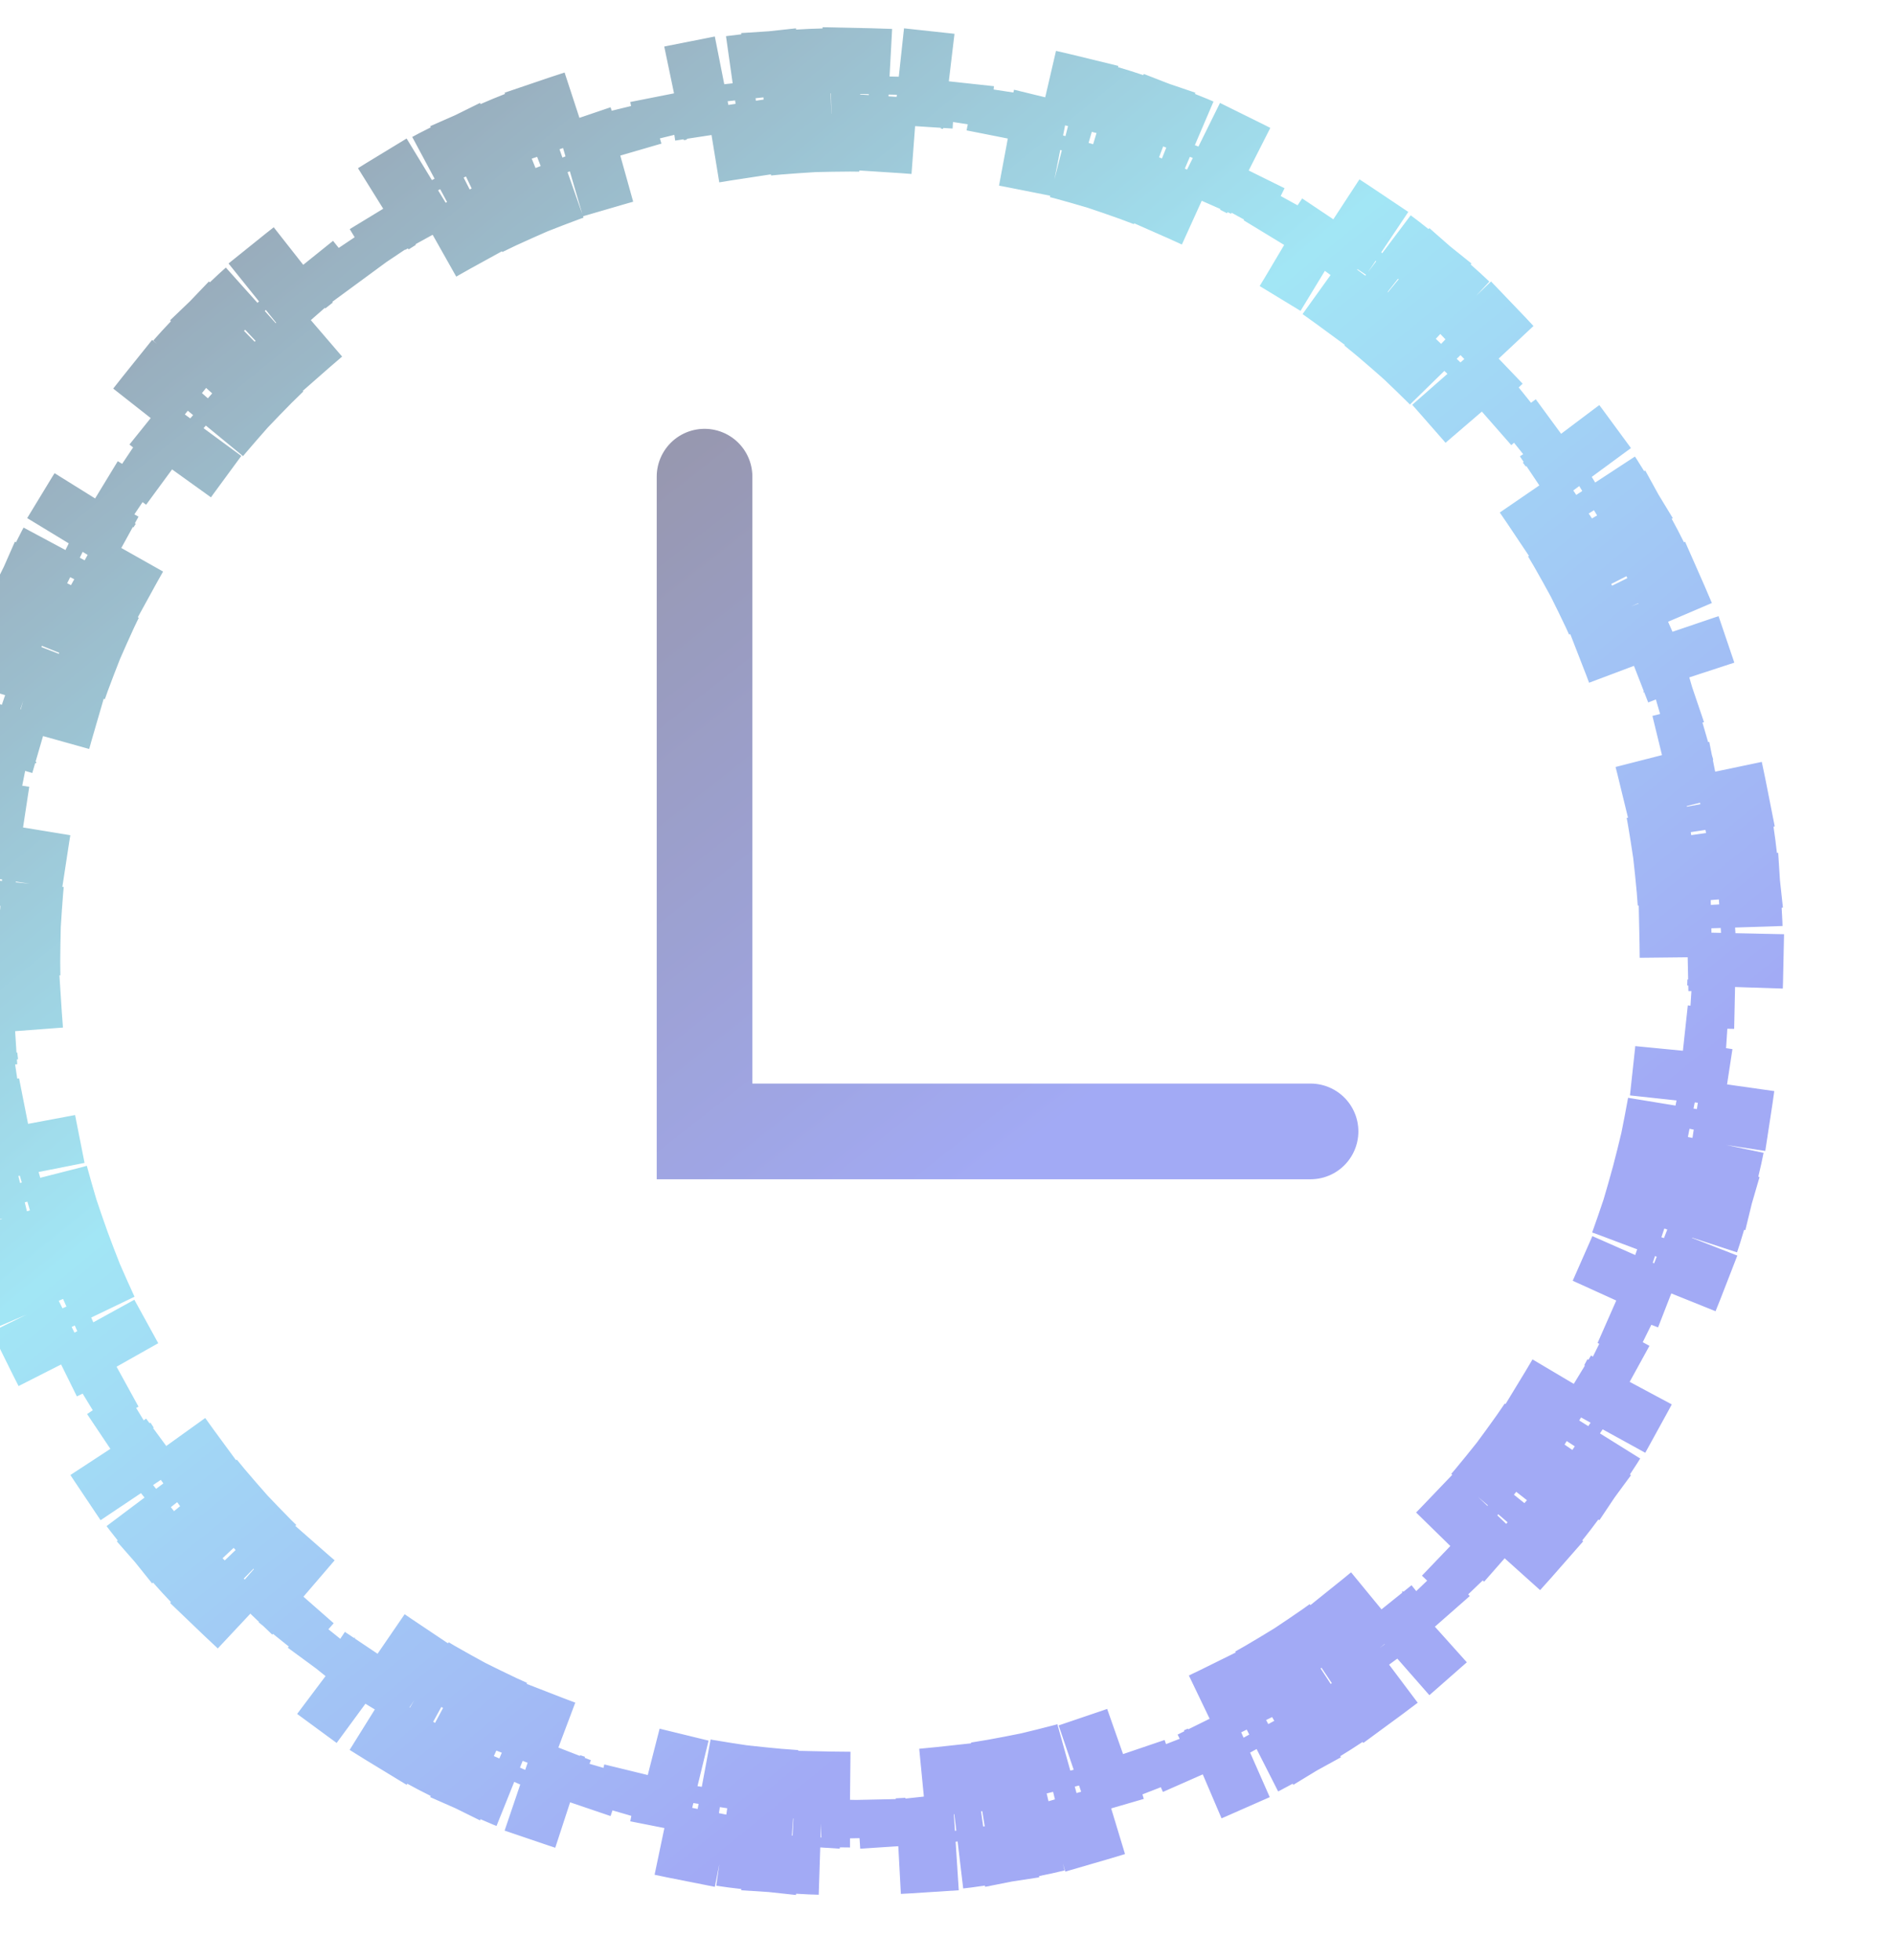 <svg width="990" height="1024" viewBox="0 0 990 1024" fill="none" xmlns="http://www.w3.org/2000/svg">
<g opacity="0.6">
<path d="M444.29 940.256C441.084 940.256 437.886 940.221 434.696 940.153L434.16 965.147C427.4 965.002 420.677 964.712 413.992 964.28L415.604 939.332C409.222 938.919 402.878 938.37 396.575 937.688L393.883 962.542C387.168 961.815 380.495 960.944 373.869 959.932L377.642 935.219C371.322 934.254 365.046 933.154 358.819 931.922L353.967 956.446C347.34 955.135 340.764 953.683 334.242 952.092L340.166 927.804C333.963 926.291 327.812 924.646 321.717 922.872L314.731 946.877C308.251 944.991 301.83 942.967 295.47 940.809L303.505 917.135C297.464 915.085 291.483 912.906 285.563 910.603L276.496 933.901C270.211 931.454 263.993 928.875 257.844 926.166L267.926 903.288C262.091 900.717 256.323 898.022 250.624 895.207L239.55 917.62C233.507 914.634 227.538 911.521 221.647 908.282L233.691 886.374C228.105 883.303 222.593 880.114 217.159 876.809L204.169 898.17C198.411 894.668 192.735 891.045 187.146 887.302L201.054 866.528C195.757 862.982 190.542 859.323 185.411 855.555L170.612 875.704C165.183 871.717 159.844 867.614 154.599 863.399L170.259 843.912C165.292 839.92 160.414 835.822 155.627 831.621L139.136 850.411C134.076 845.969 129.113 841.419 124.251 836.764L141.542 818.707C136.94 814.301 132.435 809.796 128.029 805.194L109.972 822.485C105.317 817.623 100.767 812.66 96.325 807.6L115.115 791.109C110.914 786.322 106.816 781.444 102.824 776.477L83.337 792.137C79.122 786.892 75.019 781.553 71.031 776.124L91.181 761.325C87.413 756.195 83.754 750.979 80.208 745.682L59.434 759.59C55.691 754.001 52.068 748.325 48.566 742.567L69.927 729.577C66.622 724.143 63.433 718.631 60.362 713.045L38.454 725.089C35.215 719.198 32.102 713.229 29.116 707.186L51.529 696.112C48.714 690.413 46.019 684.645 43.447 678.81L20.57 688.891C17.861 682.743 15.281 676.525 12.835 670.24L36.133 661.173C33.83 655.253 31.651 649.272 29.601 643.231L5.927 651.266C3.769 644.906 1.745 638.485 -0.141 632.005L23.864 625.019C22.09 618.923 20.445 612.773 18.932 606.57L-5.356 612.494C-6.947 605.972 -8.399 599.396 -9.71 592.769L14.814 587.917C13.582 581.69 12.482 575.414 11.517 569.094L-13.196 572.866C-14.208 566.24 -15.079 559.568 -15.806 552.853L9.048 550.16C8.366 543.858 7.817 537.514 7.404 531.132L-17.544 532.744C-17.976 526.059 -18.266 519.335 -18.411 512.576L6.583 512.039C6.515 508.85 6.48 505.652 6.48 502.446C6.48 499.239 6.515 496.041 6.583 492.852L-18.411 492.315C-18.266 485.556 -17.976 478.833 -17.544 472.148L7.404 473.76C7.817 467.378 8.366 461.034 9.048 454.731L-15.806 452.039C-15.079 445.324 -14.208 438.651 -13.196 432.025L11.517 435.798C12.482 429.478 13.582 423.202 14.814 416.975L-9.71 412.123C-8.399 405.496 -6.947 398.92 -5.356 392.398L18.932 398.322C20.445 392.119 22.09 385.968 23.864 379.873L-0.141 372.887C1.745 366.407 3.769 359.985 5.927 353.626L29.601 361.661C31.651 355.62 33.83 349.638 36.133 343.719L12.835 334.652C15.281 328.367 17.861 322.149 20.57 316L43.447 326.081C46.019 320.247 48.714 314.478 51.529 308.78L29.116 297.706C32.102 291.663 35.215 285.694 38.454 279.803L60.361 291.847C63.432 286.261 66.622 280.749 69.927 275.314L48.566 262.325C52.068 256.567 55.691 250.891 59.434 245.302L80.208 259.21C83.754 253.913 87.413 248.697 91.181 243.567L71.031 228.768C75.019 223.339 79.122 218 83.337 212.755L102.824 228.415C106.816 223.448 110.914 218.569 115.115 213.783L96.325 197.292C100.767 192.231 105.317 187.269 109.972 182.407L128.029 199.697C132.435 195.096 136.94 190.591 141.541 186.185L124.251 168.128C129.113 163.473 134.076 158.923 139.136 154.481L155.627 173.271C160.413 169.07 165.292 164.972 170.259 160.98L154.599 141.493C159.844 137.278 165.183 133.175 170.612 129.187L185.411 149.337C190.541 145.569 195.757 141.91 201.054 138.364L187.146 117.589C192.735 113.847 198.411 110.224 204.169 106.722L217.159 128.083C222.593 124.778 228.105 121.588 233.691 118.517L221.647 96.61C227.538 93.371 233.507 90.257 239.55 87.271L250.624 109.685C256.323 106.869 262.091 104.174 267.926 101.603L257.844 78.726C263.993 76.017 270.211 73.437 276.496 70.991L285.563 94.289C291.482 91.985 297.464 89.807 303.505 87.757L295.47 64.083C301.83 61.925 308.251 59.901 314.731 58.015L321.717 82.019C327.812 80.245 333.963 78.6 340.166 77.088L334.242 52.8C340.764 51.209 347.34 49.756 353.967 48.445L358.819 72.97C365.046 71.738 371.322 70.638 377.642 69.673L373.87 44.96C380.496 43.948 387.168 43.077 393.883 42.35L396.575 67.204C402.878 66.522 409.222 65.972 415.604 65.56L413.992 40.612C420.677 40.18 427.4 39.89 434.16 39.745L434.697 64.739C437.886 64.671 441.084 64.636 444.29 64.636C447.497 64.636 450.695 64.671 453.884 64.739L454.421 39.745C461.18 39.89 467.903 40.18 474.588 40.612L472.976 65.56C479.358 65.972 485.702 66.522 492.005 67.204L494.697 42.35C501.412 43.077 508.085 43.948 514.711 44.96L510.938 69.673C517.258 70.638 523.534 71.738 529.761 72.97L534.613 48.445C541.24 49.756 547.816 51.209 554.338 52.8L548.414 77.088C554.617 78.6 560.768 80.245 566.863 82.019L573.849 58.015C580.329 59.901 586.751 61.925 593.11 64.083L585.075 87.757C591.116 89.807 597.098 91.985 603.017 94.289L612.084 70.991C618.369 73.437 624.587 76.017 630.736 78.726L620.655 101.603C626.489 104.174 632.258 106.869 637.956 109.685L649.03 87.271C655.073 90.257 661.042 93.371 666.933 96.61L654.889 118.517C660.475 121.588 665.987 124.778 671.422 128.083L684.411 106.722C690.169 110.224 695.845 113.847 701.434 117.589L687.526 138.364C692.823 141.91 698.039 145.569 703.169 149.337L717.968 129.187C723.397 133.175 728.736 137.278 733.981 141.493L718.321 160.98C723.288 164.972 728.167 169.07 732.953 173.271L749.444 154.481C754.504 158.923 759.467 163.473 764.329 168.128L747.039 186.185C751.64 190.591 756.145 195.096 760.551 199.697L778.608 182.407C783.263 187.269 787.813 192.231 792.255 197.292L773.465 213.783C777.666 218.569 781.764 223.448 785.756 228.415L805.243 212.755C809.458 218 813.561 223.339 817.549 228.768L797.399 243.567C801.167 248.697 804.826 253.913 808.372 259.21L829.147 245.302C832.889 250.891 836.512 256.567 840.014 262.325L818.653 275.314C821.958 280.749 825.148 286.261 828.219 291.847L850.126 279.803C853.365 285.694 856.479 291.662 859.465 297.706L837.051 308.78C839.867 314.478 842.561 320.247 845.133 326.081L868.01 316C870.719 322.148 873.299 328.367 875.745 334.652L852.447 343.719C854.75 349.638 856.929 355.62 858.979 361.66L882.653 353.626C884.811 359.985 886.835 366.407 888.721 372.887L864.717 379.873C866.491 385.968 868.136 392.119 869.648 398.322L893.936 392.398C895.527 398.92 896.98 405.496 898.291 412.123L873.766 416.975C874.998 423.202 876.098 429.478 877.063 435.798L901.776 432.025C902.788 438.651 903.659 445.324 904.386 452.039L879.532 454.731C880.214 461.034 880.763 467.378 881.176 473.76L906.124 472.148C906.556 478.833 906.846 485.556 906.991 492.316L881.997 492.852C882.065 496.041 882.1 499.239 882.1 502.446C882.1 505.652 882.065 508.85 881.997 512.039L906.991 512.576C906.846 519.335 906.556 526.059 906.124 532.744L881.176 531.132C880.763 537.514 880.214 543.858 879.532 550.161L904.386 552.853C903.659 559.568 902.788 566.24 901.776 572.866L877.063 569.094C876.098 575.414 874.998 581.69 873.766 587.917L898.291 592.769C896.98 599.396 895.527 605.972 893.936 612.494L869.648 606.57C868.135 612.773 866.491 618.923 864.717 625.019L888.721 632.005C886.835 638.485 884.811 644.906 882.653 651.266L858.979 643.231C856.929 649.272 854.751 655.253 852.447 661.173L875.745 670.24C873.299 676.525 870.719 682.743 868.01 688.891L845.133 678.81C842.562 684.645 839.867 690.413 837.051 696.112L859.465 707.186C856.479 713.229 853.365 719.198 850.126 725.089L828.219 713.044C825.148 718.63 821.958 724.143 818.653 729.577L840.014 742.567C836.512 748.325 832.889 754 829.147 759.59L808.372 745.682C804.826 750.979 801.167 756.194 797.399 761.325L817.549 776.124C813.561 781.553 809.458 786.891 805.243 792.137L785.756 776.476C781.764 781.444 777.666 786.322 773.465 791.109L792.255 807.6C787.813 812.66 783.263 817.623 778.608 822.485L760.551 805.194C756.145 809.796 751.64 814.301 747.039 818.707L764.329 836.764C759.467 841.419 754.505 845.969 749.444 850.411L732.953 831.621C728.167 835.822 723.288 839.92 718.321 843.912L733.981 863.399C728.736 867.614 723.397 871.717 717.968 875.704L703.169 855.555C698.039 859.323 692.823 862.982 687.526 866.528L701.435 887.302C695.845 891.044 690.169 894.668 684.411 898.17L671.422 876.809C665.987 880.114 660.475 883.303 654.889 886.374L666.933 908.282C661.042 911.52 655.073 914.634 649.03 917.62L637.956 895.207C632.258 898.022 626.489 900.717 620.655 903.288L630.736 926.166C624.587 928.875 618.369 931.454 612.084 933.9L603.017 910.603C597.098 912.906 591.116 915.085 585.075 917.135L593.11 940.809C586.751 942.967 580.329 944.991 573.849 946.877L566.863 922.872C560.768 924.646 554.617 926.291 548.414 927.804L554.338 952.092C547.816 953.683 541.24 955.135 534.613 956.446L529.761 931.922C523.534 933.154 517.258 934.254 510.938 935.219L514.711 959.932C508.085 960.944 501.412 961.815 494.697 962.542L492.005 937.688C485.702 938.37 479.358 938.919 472.976 939.332L474.588 964.28C467.903 964.712 461.18 965.002 454.42 965.147L453.884 940.153C450.695 940.221 447.497 940.256 444.29 940.256Z" stroke="url(#paint0_linear_28_238)" stroke-opacity="0.7" stroke-width="50" stroke-dasharray="20 20"/>
<path d="M368.268 249.048V591.141H685.023" stroke="url(#paint1_linear_28_238)" stroke-opacity="0.7" stroke-width="50" stroke-linecap="round"/>
</g>
<defs>
<linearGradient id="paint0_linear_28_238" x1="8.717" y1="40.226" x2="760.868" y2="965.471" gradientUnits="userSpaceOnUse">
<stop stop-color="#030227"/>
<stop offset="0.417" stop-color="#21C3E7"/>
<stop offset="0.802" stop-color="#2134E7"/>
</linearGradient>
<linearGradient id="paint1_linear_28_238" x1="262.755" y1="223.283" x2="626.377" y2="686.528" gradientUnits="userSpaceOnUse">
<stop stop-color="#030227"/>
<stop offset="0" stop-color="#030227"/>
<stop offset="0.792" stop-color="#2134E7"/>
</linearGradient>
</defs>
</svg>
